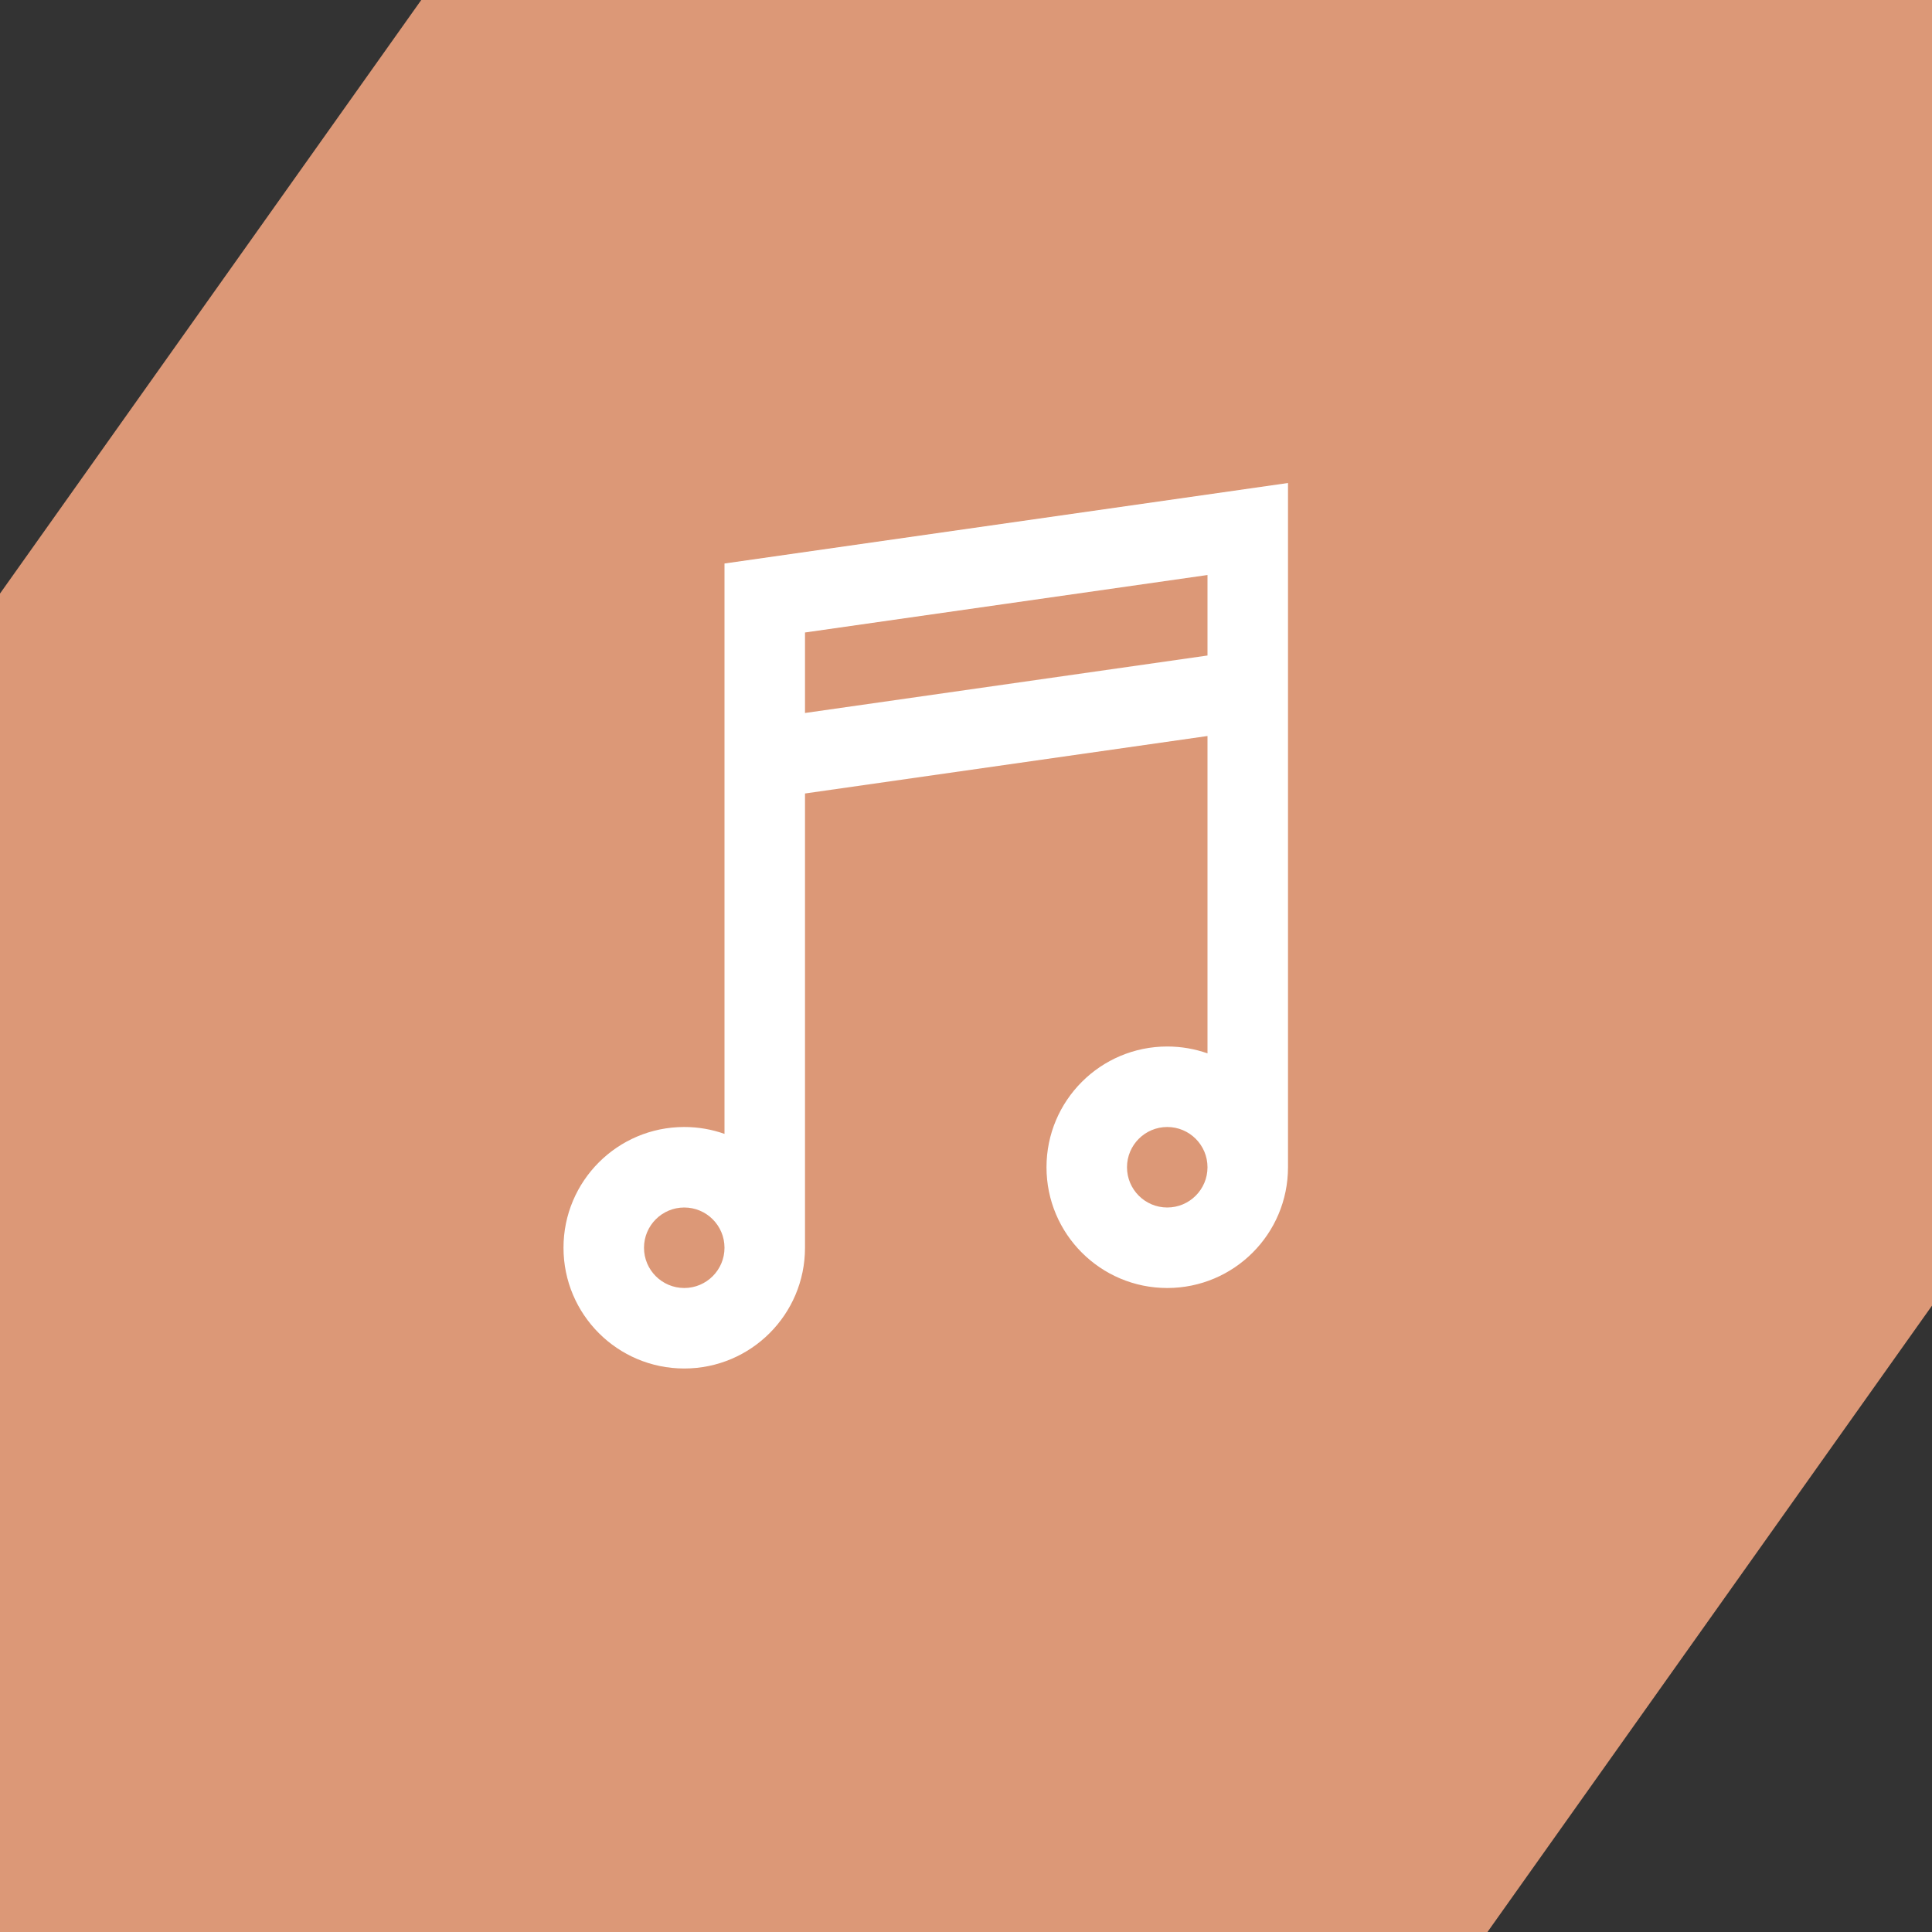 <svg width="48" height="48" viewBox="0 0 48 48" fill="none" xmlns="http://www.w3.org/2000/svg">
<rect x="0" y="0" width="48" height="48" fill="#333333" stroke="none"/>
<path fill-rule="evenodd" clip-rule="evenodd" d="M0 14.747L10.466 0H48V32.438L36.956 48H0V14.747Z" fill="#DC9877"/>
<path fill-rule="evenodd" clip-rule="evenodd" d="M18 15V14L32 12V14V16V18V29C32 30.657 30.657 32 29 32C27.343 32 26 30.657 26 29C26 27.343 27.343 26 29 26C29.351 26 29.687 26.06 30 26.171V18.286L20 19.714V31C20 32.657 18.657 34 17 34C15.343 34 14 32.657 14 31C14 29.343 15.343 28 17 28C17.351 28 17.687 28.06 18 28.171V20V18V16V15ZM30 29C30 28.448 29.552 28 29 28C28.448 28 28 28.448 28 29C28 29.552 28.448 30 29 30C29.552 30 30 29.552 30 29ZM17 30C17.552 30 18 30.448 18 31C18 31.552 17.552 32 17 32C16.448 32 16 31.552 16 31C16 30.448 16.448 30 17 30ZM20 17.714L30 16.286V14.286L20 15.714V17.714Z" fill="white"/>
</svg>
